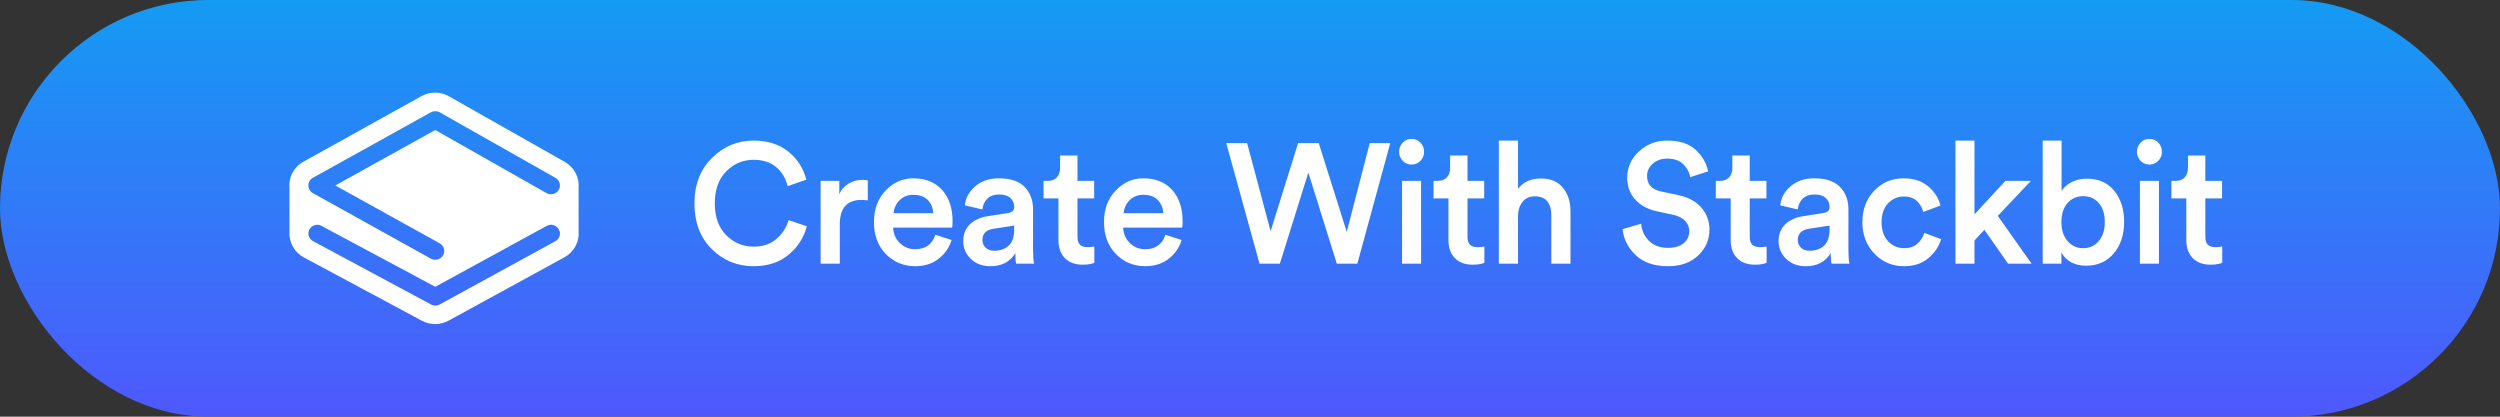 <?xml version="1.0" encoding="UTF-8"?>
<svg width="216px" height="36px" viewBox="0 0 216 36" version="1.1" xmlns="http://www.w3.org/2000/svg" xmlns:xlink="http://www.w3.org/1999/xlink">
    <rect x="0" y="0" width="216" height="36" fill="#333333" stroke="none"/>
    <!-- Generator: Sketch 55.1 (78136) - https://sketchapp.com -->
    <title>create-with-stackbit</title>
    <desc>Created with Sketch.</desc>
    <defs>
        <linearGradient x1="50%" y1="100%" x2="50%" y2="3.061617e-15%" id="linearGradient-1">
            <stop stop-color="#4F58FD" offset="0%"></stop>
            <stop stop-color="#149BF3" offset="100%"></stop>
        </linearGradient>
        <path d="M22.241,11.515 L12.606,16.779 L2.779,11.515 C2.413,11.308 1.932,11.459 1.74,11.817 C1.529,12.175 1.682,12.647 2.048,12.836 L12.241,18.307 C12.471,18.439 12.76,18.439 12.991,18.307 L22.991,12.836 C23.357,12.628 23.491,12.175 23.28,11.817 C23.068,11.44 22.607,11.308 22.241,11.515 Z M3.971,8.025 L12.606,3.233 L22.222,8.685 C22.587,8.893 23.068,8.761 23.28,8.402 C23.491,8.044 23.357,7.572 22.991,7.365 L12.991,1.705 C12.76,1.573 12.471,1.573 12.221,1.705 L2.029,7.365 C1.509,7.648 1.509,8.383 2.029,8.685 L12.221,14.345 C12.587,14.553 13.068,14.42 13.279,14.062 C13.491,13.704 13.356,13.232 12.991,13.024 L3.971,8.025 Z M0.009,11.987 L0.009,8.214 C-0.068,7.346 0.336,6.459 1.221,5.969 L11.414,0.309 C12.164,-0.106 13.068,-0.106 13.798,0.328 L23.799,5.988 C24.626,6.459 25.068,7.346 24.991,8.214 L24.991,11.987 C25.068,12.873 24.607,13.779 23.761,14.232 L13.76,19.703 C13.029,20.099 12.164,20.099 11.433,19.703 L1.24,14.232 C0.394,13.779 -0.048,12.892 0.009,11.987 Z" id="path-2"></path>
    </defs>
    <g id="Page-1" stroke="none" stroke-width="1" fill="none" fill-rule="evenodd">
        <g id="create-with-stackbit">
            <rect id="button" fill="url(#linearGradient-1)" x="0" y="0" width="216" height="36" rx="18"></rect>
            <path d="M65.119,23 C63.699,23 62.49,22.506 61.494,21.517 C60.498,20.528 60,19.216 60,17.581 C60,15.955 60.505,14.644 61.516,13.645 C62.526,12.646 63.723,12.147 65.105,12.147 C66.325,12.147 67.328,12.465 68.115,13.101 C68.901,13.738 69.418,14.546 69.666,15.525 L68.05,16.083 C67.888,15.407 67.559,14.859 67.064,14.438 C66.568,14.017 65.915,13.806 65.105,13.806 C64.199,13.806 63.415,14.137 62.753,14.798 C62.09,15.459 61.759,16.386 61.759,17.581 C61.759,18.746 62.088,19.659 62.745,20.32 C63.403,20.981 64.194,21.311 65.119,21.311 C65.91,21.311 66.563,21.091 67.078,20.65 C67.593,20.21 67.946,19.666 68.136,19.02 L69.709,19.549 C69.461,20.518 68.939,21.336 68.143,22.001 C67.347,22.667 66.339,23 65.119,23 Z M74.976,15.583 L74.976,17.316 C74.785,17.287 74.604,17.272 74.433,17.272 C73.184,17.272 72.559,17.972 72.559,19.372 L72.559,22.78 L70.901,22.78 L70.901,15.628 L72.517,15.628 L72.517,16.773 C72.679,16.391 72.941,16.09 73.303,15.87 C73.665,15.65 74.075,15.539 74.533,15.539 C74.685,15.539 74.833,15.554 74.976,15.583 Z M77.211,18.418 L80.629,18.418 C80.61,17.968 80.455,17.591 80.164,17.287 C79.873,16.984 79.456,16.832 78.913,16.832 C78.417,16.832 78.017,16.991 77.712,17.309 C77.407,17.627 77.24,17.997 77.211,18.418 Z M80.815,20.283 L82.216,20.738 C82.016,21.394 81.642,21.935 81.094,22.361 C80.545,22.787 79.871,23 79.07,23 C78.079,23 77.238,22.652 76.546,21.957 C75.855,21.262 75.51,20.332 75.51,19.167 C75.51,18.07 75.846,17.17 76.518,16.465 C77.19,15.76 77.984,15.407 78.899,15.407 C79.966,15.407 80.8,15.743 81.401,16.413 C82.002,17.084 82.302,17.987 82.302,19.123 C82.302,19.426 82.288,19.607 82.259,19.666 L77.168,19.666 C77.188,20.205 77.381,20.65 77.748,21.003 C78.115,21.355 78.555,21.531 79.07,21.531 C79.966,21.531 80.548,21.115 80.815,20.283 Z M83.222,20.841 C83.222,20.234 83.415,19.747 83.801,19.38 C84.187,19.013 84.695,18.78 85.324,18.682 L87.111,18.403 C87.454,18.354 87.626,18.183 87.626,17.889 C87.626,17.566 87.516,17.304 87.297,17.103 C87.078,16.903 86.749,16.802 86.31,16.802 C85.891,16.802 85.557,16.922 85.309,17.162 C85.062,17.402 84.919,17.713 84.88,18.095 L83.365,17.742 C83.432,17.096 83.732,16.545 84.266,16.09 C84.799,15.635 85.476,15.407 86.296,15.407 C87.307,15.407 88.052,15.657 88.534,16.156 C89.015,16.656 89.256,17.297 89.256,18.08 L89.256,21.634 C89.256,22.104 89.285,22.486 89.342,22.78 L87.798,22.78 C87.75,22.633 87.726,22.329 87.726,21.869 C87.268,22.623 86.553,23 85.581,23 C84.876,23 84.306,22.787 83.872,22.361 C83.439,21.935 83.222,21.429 83.222,20.841 Z M85.896,21.664 C86.41,21.664 86.828,21.519 87.147,21.23 C87.466,20.941 87.626,20.469 87.626,19.813 L87.626,19.49 L85.81,19.769 C85.19,19.877 84.88,20.2 84.88,20.738 C84.88,20.993 84.971,21.211 85.152,21.392 C85.333,21.573 85.581,21.664 85.896,21.664 Z M93.093,13.439 L93.093,15.628 L94.537,15.628 L94.537,17.14 L93.093,17.14 L93.093,20.459 C93.093,20.773 93.164,21 93.307,21.142 C93.45,21.284 93.674,21.355 93.979,21.355 C94.17,21.355 94.361,21.336 94.551,21.296 L94.551,22.706 C94.304,22.814 93.965,22.868 93.536,22.868 C92.888,22.868 92.378,22.679 92.006,22.302 C91.634,21.925 91.449,21.404 91.449,20.738 L91.449,17.14 L90.162,17.14 L90.162,15.628 L90.519,15.628 C90.872,15.628 91.139,15.525 91.32,15.319 C91.501,15.113 91.592,14.844 91.592,14.511 L91.592,13.439 L93.093,13.439 Z M97.087,18.418 L100.505,18.418 C100.486,17.968 100.331,17.591 100.04,17.287 C99.749,16.984 99.332,16.832 98.789,16.832 C98.293,16.832 97.893,16.991 97.588,17.309 C97.283,17.627 97.116,17.997 97.087,18.418 Z M100.691,20.283 L102.092,20.738 C101.892,21.394 101.518,21.935 100.969,22.361 C100.421,22.787 99.747,23 98.946,23 C97.955,23 97.113,22.652 96.422,21.957 C95.731,21.262 95.386,20.332 95.386,19.167 C95.386,18.07 95.722,17.17 96.394,16.465 C97.066,15.76 97.859,15.407 98.774,15.407 C99.842,15.407 100.676,15.743 101.277,16.413 C101.877,17.084 102.178,17.987 102.178,19.123 C102.178,19.426 102.163,19.607 102.135,19.666 L97.044,19.666 C97.063,20.205 97.256,20.65 97.623,21.003 C97.99,21.355 98.431,21.531 98.946,21.531 C99.842,21.531 100.424,21.115 100.691,20.283 Z M116.358,20.033 L118.345,12.367 L120.118,12.367 L117.273,22.78 L115.5,22.78 L113.04,14.908 L110.581,22.78 L108.822,22.78 L105.948,12.367 L107.75,12.367 L109.78,19.975 L112.154,12.367 L113.941,12.367 L116.358,20.033 Z M122.783,22.78 L121.138,22.78 L121.138,15.628 L122.783,15.628 L122.783,22.78 Z M121.195,13.895 C120.986,13.679 120.881,13.42 120.881,13.116 C120.881,12.813 120.986,12.551 121.195,12.33 C121.405,12.11 121.658,12 121.953,12 C122.258,12 122.516,12.108 122.725,12.323 C122.935,12.538 123.04,12.803 123.04,13.116 C123.04,13.42 122.935,13.679 122.725,13.895 C122.516,14.11 122.258,14.218 121.953,14.218 C121.658,14.218 121.405,14.11 121.195,13.895 Z M126.791,13.439 L126.791,15.628 L128.235,15.628 L128.235,17.14 L126.791,17.14 L126.791,20.459 C126.791,20.773 126.863,21 127.006,21.142 C127.149,21.284 127.373,21.355 127.678,21.355 C127.868,21.355 128.059,21.336 128.25,21.296 L128.25,22.706 C128.002,22.814 127.663,22.868 127.234,22.868 C126.586,22.868 126.076,22.679 125.704,22.302 C125.333,21.925 125.147,21.404 125.147,20.738 L125.147,17.14 L123.86,17.14 L123.86,15.628 L124.217,15.628 C124.57,15.628 124.837,15.525 125.018,15.319 C125.199,15.113 125.29,14.844 125.29,14.511 L125.29,13.439 L126.791,13.439 Z M131.157,18.579 L131.157,22.78 L129.499,22.78 L129.499,12.147 L131.157,12.147 L131.157,16.318 C131.605,15.721 132.268,15.422 133.145,15.422 C133.965,15.422 134.594,15.686 135.032,16.215 C135.471,16.744 135.69,17.424 135.69,18.256 L135.69,22.78 L134.031,22.78 L134.031,18.55 C134.031,18.07 133.917,17.686 133.688,17.397 C133.459,17.108 133.097,16.964 132.601,16.964 C132.163,16.964 131.817,17.116 131.565,17.419 C131.312,17.723 131.176,18.109 131.157,18.579 Z M147.582,14.805 L146.038,15.304 C145.971,14.903 145.776,14.536 145.452,14.203 C145.127,13.87 144.66,13.704 144.05,13.704 C143.545,13.704 143.128,13.85 142.799,14.144 C142.47,14.438 142.306,14.79 142.306,15.202 C142.306,15.916 142.701,16.362 143.493,16.538 L144.951,16.846 C145.828,17.023 146.505,17.38 146.982,17.919 C147.458,18.457 147.697,19.098 147.697,19.842 C147.697,20.704 147.375,21.446 146.731,22.067 C146.088,22.689 145.213,23 144.107,23 C142.916,23 141.986,22.679 141.319,22.038 C140.652,21.397 140.275,20.65 140.19,19.798 L141.791,19.328 C141.848,19.916 142.077,20.41 142.477,20.812 C142.878,21.213 143.421,21.414 144.107,21.414 C144.698,21.414 145.154,21.279 145.473,21.01 C145.792,20.741 145.952,20.396 145.952,19.975 C145.952,19.632 145.833,19.336 145.595,19.086 C145.356,18.836 145.023,18.663 144.594,18.565 L143.164,18.256 C142.372,18.09 141.746,17.752 141.283,17.243 C140.821,16.734 140.59,16.097 140.59,15.334 C140.59,14.462 140.928,13.713 141.605,13.087 C142.282,12.46 143.092,12.147 144.036,12.147 C145.113,12.147 145.938,12.414 146.51,12.947 C147.082,13.481 147.439,14.1 147.582,14.805 Z M151.176,13.439 L151.176,15.628 L152.62,15.628 L152.62,17.14 L151.176,17.14 L151.176,20.459 C151.176,20.773 151.247,21 151.39,21.142 C151.533,21.284 151.757,21.355 152.063,21.355 C152.253,21.355 152.444,21.336 152.635,21.296 L152.635,22.706 C152.387,22.814 152.048,22.868 151.619,22.868 C150.971,22.868 150.461,22.679 150.089,22.302 C149.717,21.925 149.532,21.404 149.532,20.738 L149.532,17.14 L148.245,17.14 L148.245,15.628 L148.602,15.628 C148.955,15.628 149.222,15.525 149.403,15.319 C149.584,15.113 149.675,14.844 149.675,14.511 L149.675,13.439 L151.176,13.439 Z M153.669,20.841 C153.669,20.234 153.862,19.747 154.248,19.38 C154.634,19.013 155.142,18.78 155.771,18.682 L157.558,18.403 C157.901,18.354 158.073,18.183 158.073,17.889 C158.073,17.566 157.963,17.304 157.744,17.103 C157.525,16.903 157.196,16.802 156.757,16.802 C156.338,16.802 156.004,16.922 155.756,17.162 C155.509,17.402 155.366,17.713 155.328,18.095 L153.812,17.742 C153.879,17.096 154.179,16.545 154.713,16.09 C155.246,15.635 155.923,15.407 156.743,15.407 C157.754,15.407 158.5,15.657 158.981,16.156 C159.462,16.656 159.703,17.297 159.703,18.08 L159.703,21.634 C159.703,22.104 159.732,22.486 159.789,22.78 L158.245,22.78 C158.197,22.633 158.173,22.329 158.173,21.869 C157.715,22.623 157.001,23 156.028,23 C155.323,23 154.753,22.787 154.319,22.361 C153.886,21.935 153.669,21.429 153.669,20.841 Z M156.343,21.664 C156.858,21.664 157.275,21.519 157.594,21.23 C157.913,20.941 158.073,20.469 158.073,19.813 L158.073,19.49 L156.257,19.769 C155.637,19.877 155.328,20.2 155.328,20.738 C155.328,20.993 155.418,21.211 155.599,21.392 C155.78,21.573 156.028,21.664 156.343,21.664 Z M164.484,16.979 C163.95,16.979 163.497,17.177 163.125,17.573 C162.754,17.97 162.568,18.511 162.568,19.196 C162.568,19.891 162.756,20.44 163.132,20.841 C163.509,21.243 163.969,21.443 164.512,21.443 C164.998,21.443 165.387,21.309 165.678,21.039 C165.968,20.77 166.161,20.464 166.257,20.121 L167.715,20.665 C167.525,21.301 167.155,21.85 166.607,22.31 C166.059,22.77 165.361,23 164.512,23 C163.492,23 162.637,22.638 161.946,21.913 C161.254,21.189 160.909,20.283 160.909,19.196 C160.909,18.1 161.25,17.194 161.931,16.479 C162.613,15.765 163.459,15.407 164.469,15.407 C165.337,15.407 166.045,15.637 166.593,16.097 C167.141,16.558 167.496,17.111 167.658,17.757 L166.171,18.315 C166.076,17.943 165.892,17.627 165.62,17.368 C165.349,17.108 164.97,16.979 164.484,16.979 Z M175.47,15.628 L172.61,18.653 L175.527,22.78 L173.497,22.78 L171.452,19.857 L170.594,20.782 L170.594,22.78 L168.95,22.78 L168.95,12.147 L170.594,12.147 L170.594,18.521 L173.268,15.628 L175.47,15.628 Z M178.106,22.78 L176.49,22.78 L176.49,12.147 L178.12,12.147 L178.12,16.509 C178.292,16.205 178.573,15.951 178.964,15.745 C179.355,15.539 179.803,15.437 180.308,15.437 C181.319,15.437 182.107,15.787 182.675,16.487 C183.242,17.187 183.525,18.08 183.525,19.167 C183.525,20.273 183.227,21.181 182.632,21.891 C182.036,22.601 181.242,22.956 180.251,22.956 C179.259,22.956 178.545,22.579 178.106,21.825 L178.106,22.78 Z M181.323,20.841 C181.676,20.43 181.852,19.877 181.852,19.182 C181.852,18.486 181.681,17.941 181.338,17.544 C180.994,17.148 180.542,16.949 179.979,16.949 C179.436,16.949 178.988,17.148 178.635,17.544 C178.282,17.941 178.106,18.486 178.106,19.182 C178.106,19.867 178.282,20.415 178.635,20.826 C178.988,21.238 179.436,21.443 179.979,21.443 C180.532,21.443 180.98,21.243 181.323,20.841 Z M186.533,22.78 L184.889,22.78 L184.889,15.628 L186.533,15.628 L186.533,22.78 Z M184.946,13.895 C184.736,13.679 184.631,13.42 184.631,13.116 C184.631,12.813 184.736,12.551 184.946,12.33 C185.155,12.11 185.408,12 185.704,12 C186.009,12 186.266,12.108 186.476,12.323 C186.685,12.538 186.79,12.803 186.79,13.116 C186.79,13.42 186.685,13.679 186.476,13.895 C186.266,14.11 186.009,14.218 185.704,14.218 C185.408,14.218 185.155,14.11 184.946,13.895 Z M190.541,13.439 L190.541,15.628 L191.986,15.628 L191.986,17.14 L190.541,17.14 L190.541,20.459 C190.541,20.773 190.613,21 190.756,21.142 C190.899,21.284 191.123,21.355 191.428,21.355 C191.619,21.355 191.809,21.336 192,21.296 L192,22.706 C191.752,22.814 191.414,22.868 190.985,22.868 C190.337,22.868 189.827,22.679 189.455,22.302 C189.083,21.925 188.897,21.404 188.897,20.738 L188.897,17.14 L187.61,17.14 L187.61,15.628 L187.968,15.628 C188.32,15.628 188.587,15.525 188.768,15.319 C188.95,15.113 189.04,14.844 189.04,14.511 L189.04,13.439 L190.541,13.439 Z" id="CreateWithStackbit" fill="#FFFFFF" fill-rule="nonzero"></path>
            <g id="logo" transform="translate(25, 8)">
                <mask id="mask-3" fill="white">
                    <use xlink:href="#path-2"></use>
                </mask>
                <use id="a" fill="#FFFFFF" xlink:href="#path-2"></use>
            </g>
        </g>
    </g>
</svg>